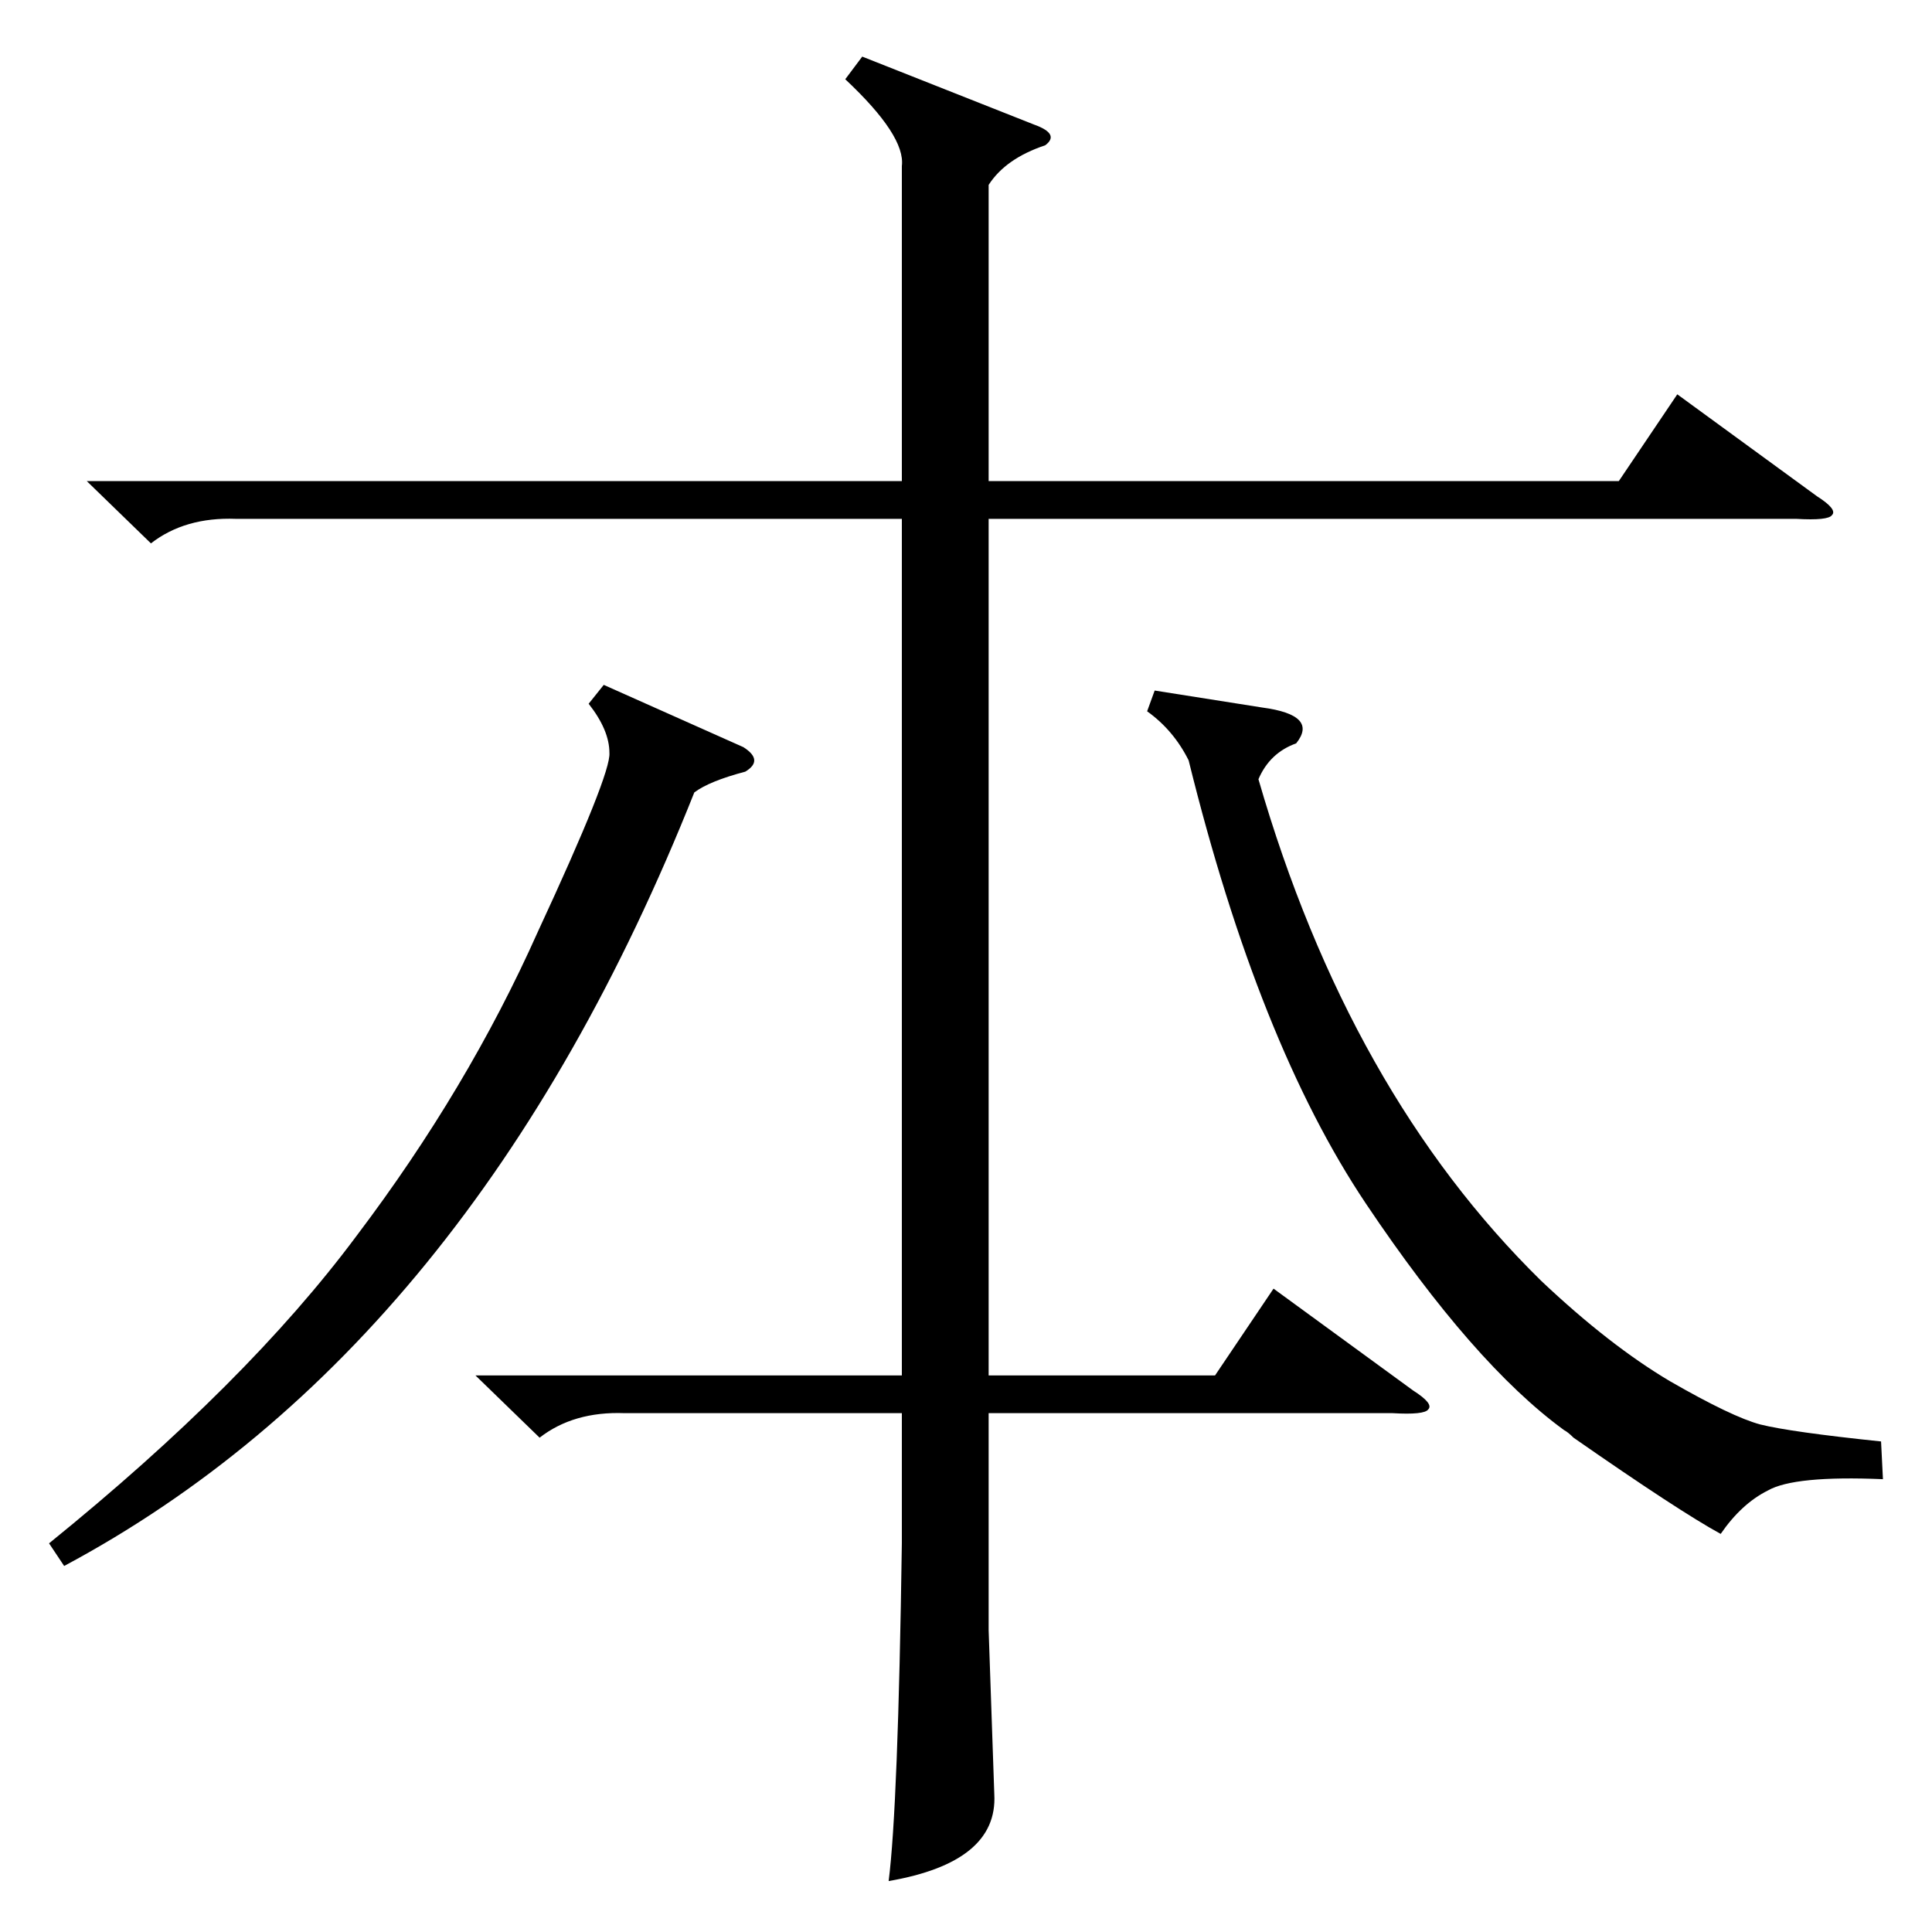 <?xml version="1.0" standalone="no"?>
<!DOCTYPE svg PUBLIC "-//W3C//DTD SVG 1.1//EN" "http://www.w3.org/Graphics/SVG/1.1/DTD/svg11.dtd" >
<svg xmlns="http://www.w3.org/2000/svg" xmlns:xlink="http://www.w3.org/1999/xlink" version="1.1" viewBox="0 -205 1024 1024">
  <g transform="matrix(1 0 0 -1 0 819)">
   <path fill="currentColor"
d="M457 994l91 -36q14 -5 6 -11q-21 -7 -30 -21v-157h334l31 46l74 -54q11 -7 8 -10q-2 -3 -19 -2h-428v-454h120l31 46l74 -54q11 -7 8 -10q-2 -3 -19 -2h-214v-115l3 -87q2 -36 -56 -46q5 39 7 179v69h-147q-27 1 -45 -13l-34 33h226v454h-353q-27 1 -45 -13l-34 33h432
v167q2 16 -30 46zM997 260l1 -20q-47 2 -61 -6q-14 -7 -25 -23q-22 12 -78 51q-3 3 -5 4q-48 35 -105 120t-94 235q-8 16 -22 26l4 11l57 -9q30 -4 18 -19q-14 -5 -20 -19q48 -166 150 -266q36 -34 68 -53q33 -19 48 -23q16 -4 64 -9zM320 661l74 -33q11 -7 1 -13
q-19 -5 -27 -11q-117 -294 -334 -410l-8 12q105 85 163 163q59 78 96 161q39 84 38 95q0 12 -11 26z" />
  </g>

</svg>
